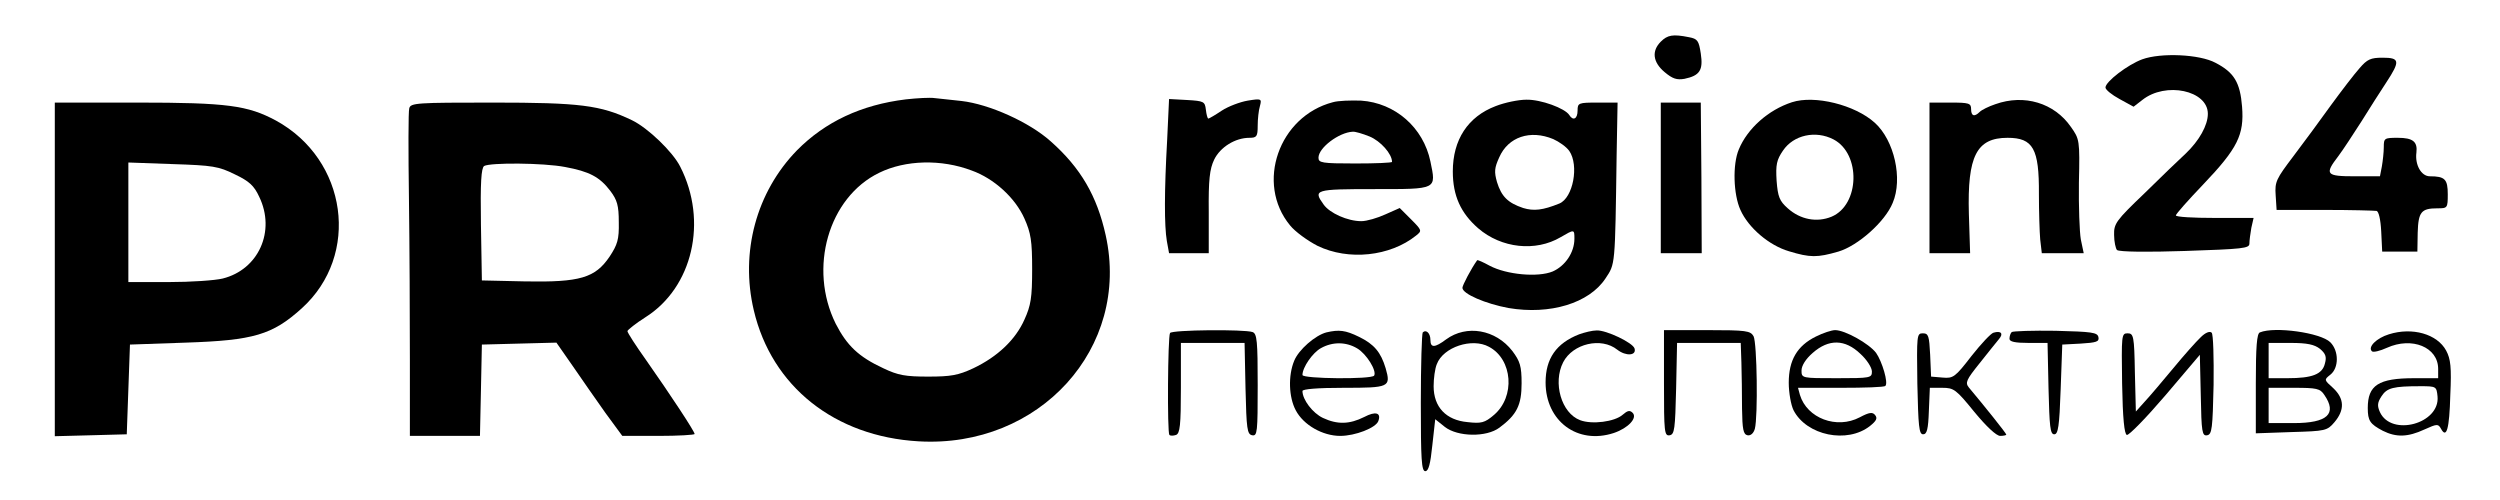 <?xml version="1.0" encoding="UTF-8"?>
<svg xmlns="http://www.w3.org/2000/svg" xmlns:xlink="http://www.w3.org/1999/xlink" width="250px" height="50px" viewBox="0 0 248 50" version="1.1">
<g id="surface1">
<path style=" stroke:none;fill-rule:nonzero;fill:rgb(0%,0%,0%);fill-opacity:1;" d="M 165.078 4.168 C 164.148 5.098 164.277 6.219 165.461 7.211 C 166.262 7.883 166.676 8.012 167.445 7.883 C 168.98 7.562 169.332 7.02 169.078 5.352 C 168.883 4.07 168.758 3.879 167.895 3.719 C 166.293 3.398 165.75 3.492 165.078 4.168 Z M 165.078 4.168 "/>
<path style=" stroke:none;fill-rule:nonzero;fill:rgb(0%,0%,0%);fill-opacity:1;" d="M 213.227 5.93 C 211.754 6.473 209.547 8.172 209.547 8.75 C 209.547 8.973 210.188 9.488 210.953 9.902 L 212.359 10.672 L 213.227 10 C 215.559 8.141 219.785 9.039 219.785 11.379 C 219.785 12.531 218.918 14.07 217.574 15.352 C 216.938 15.93 215.082 17.723 213.418 19.359 C 210.602 22.051 210.379 22.371 210.41 23.492 C 210.41 24.168 210.57 24.871 210.699 25 C 210.891 25.191 213.801 25.223 217.48 25.098 C 223.301 24.902 223.941 24.84 223.941 24.359 C 223.941 24.039 224.039 23.332 224.133 22.789 L 224.359 21.793 L 220.457 21.793 C 218.344 21.793 216.586 21.699 216.586 21.539 C 216.586 21.41 217.801 20.031 219.305 18.461 C 222.758 14.84 223.43 13.492 223.207 10.672 C 223.016 8.238 222.406 7.242 220.551 6.281 C 218.953 5.418 215.082 5.258 213.227 5.93 Z M 213.227 5.93 "/>
<path style=" stroke:none;fill-rule:nonzero;fill:rgb(0%,0%,0%);fill-opacity:1;" d="M 234.949 6.828 C 234.434 7.402 233.156 9.07 232.102 10.512 C 231.043 11.988 229.348 14.293 228.324 15.641 C 226.629 17.883 226.469 18.172 226.566 19.52 L 226.66 20.992 L 231.461 20.992 C 234.117 20.992 236.418 21.059 236.645 21.09 C 236.867 21.121 237.059 21.922 237.121 23.141 L 237.219 25.16 L 240.738 25.16 L 240.77 23.27 C 240.832 21.188 241.121 20.832 242.754 20.832 C 243.746 20.832 243.777 20.801 243.777 19.422 C 243.777 17.918 243.488 17.629 241.984 17.629 C 241.121 17.629 240.48 16.473 240.641 15.258 C 240.77 14.168 240.289 13.781 238.785 13.781 C 237.441 13.781 237.379 13.812 237.379 14.711 C 237.379 15.223 237.281 16.09 237.188 16.633 L 236.996 17.629 L 234.469 17.629 C 231.59 17.629 231.43 17.438 232.836 15.609 C 233.316 14.969 234.34 13.398 235.141 12.148 C 235.938 10.867 237.059 9.102 237.633 8.238 C 239.043 6.09 238.977 5.77 237.25 5.77 C 236.066 5.77 235.715 5.93 234.949 6.828 Z M 234.949 6.828 "/>
<path style=" stroke:none;fill-rule:nonzero;fill:rgb(0%,0%,0%);fill-opacity:1;" d="M 89.578 9.938 C 85.129 10.48 81.516 12.18 78.699 15.031 C 74.637 19.199 73.004 25.223 74.379 31.027 C 76.172 38.652 82.477 43.652 90.855 44.133 C 102.949 44.84 112.066 34.777 109.57 23.527 C 108.707 19.617 107.078 16.793 104.07 14.133 C 101.926 12.211 97.926 10.418 95.145 10.098 C 94.086 10 92.902 9.84 92.457 9.809 C 92.008 9.742 90.73 9.809 89.578 9.938 Z M 96.168 17.051 C 98.406 17.852 100.52 19.777 101.445 21.859 C 102.086 23.301 102.215 24.07 102.215 26.922 C 102.215 29.777 102.086 30.543 101.445 31.957 C 100.551 33.973 98.758 35.672 96.328 36.828 C 94.824 37.531 94.086 37.66 91.816 37.66 C 89.543 37.66 88.809 37.531 87.336 36.828 C 84.844 35.672 83.691 34.551 82.57 32.371 C 79.82 26.828 81.836 19.742 86.922 17.277 C 89.543 15.992 93.129 15.898 96.168 17.051 Z M 96.168 17.051 "/>
<path style=" stroke:none;fill-rule:nonzero;fill:rgb(0%,0%,0%);fill-opacity:1;" d="M 115.715 14.008 C 115.426 19.133 115.426 22.562 115.684 24.102 L 115.906 25.32 L 119.875 25.32 L 119.875 21.219 C 119.84 17.98 119.969 16.891 120.418 15.961 C 121.023 14.711 122.527 13.781 123.938 13.781 C 124.672 13.781 124.77 13.652 124.77 12.562 C 124.77 11.922 124.863 11.027 124.992 10.609 C 125.184 9.871 125.152 9.84 123.777 10.062 C 123.008 10.191 121.824 10.641 121.184 11.059 C 120.512 11.508 119.906 11.859 119.84 11.859 C 119.746 11.859 119.648 11.473 119.586 10.961 C 119.488 10.16 119.395 10.098 117.699 10 L 115.906 9.902 Z M 115.715 14.008 "/>
<path style=" stroke:none;fill-rule:nonzero;fill:rgb(0%,0%,0%);fill-opacity:1;" d="M 132.285 10.223 C 126.879 11.633 124.543 18.332 128 22.531 C 128.512 23.172 129.758 24.07 130.75 24.582 C 133.852 26.09 138.012 25.641 140.605 23.559 C 141.211 23.078 141.211 23.043 140.094 21.922 L 138.973 20.801 L 137.531 21.441 C 136.766 21.793 135.676 22.117 135.133 22.117 C 133.758 22.117 131.965 21.312 131.359 20.449 C 130.301 18.973 130.461 18.91 136.414 18.91 C 142.777 18.91 142.621 18.973 142.043 16.152 C 141.34 12.758 138.523 10.289 135.102 10.062 C 134.078 10.031 132.828 10.062 132.285 10.223 Z M 135.965 13.652 C 137.051 14.102 138.203 15.383 138.203 16.188 C 138.203 16.281 136.539 16.348 134.523 16.348 C 131.168 16.348 130.848 16.281 130.848 15.77 C 130.848 14.777 132.895 13.238 134.27 13.172 C 134.492 13.141 135.262 13.367 135.965 13.652 Z M 135.965 13.652 "/>
<path style=" stroke:none;fill-rule:nonzero;fill:rgb(0%,0%,0%);fill-opacity:1;" d="M 148.57 10.609 C 145.785 11.668 144.281 13.973 144.281 17.148 C 144.281 19.582 145.082 21.312 146.809 22.82 C 149.145 24.84 152.57 25.191 155.062 23.719 C 156.441 22.918 156.441 22.918 156.441 23.879 C 156.441 25.258 155.512 26.602 154.266 27.148 C 152.793 27.758 149.656 27.469 147.961 26.57 C 147.32 26.219 146.746 25.961 146.715 26.027 C 146.137 26.828 145.242 28.527 145.242 28.781 C 145.242 29.391 147.578 30.383 149.848 30.801 C 154.008 31.508 157.91 30.32 159.543 27.852 C 160.535 26.348 160.504 26.73 160.664 15.449 L 160.758 10.258 L 158.773 10.258 C 156.855 10.258 156.758 10.289 156.758 11.059 C 156.758 11.891 156.312 12.117 155.93 11.508 C 155.512 10.832 153.082 9.938 151.641 9.969 C 150.84 9.969 149.465 10.258 148.57 10.609 Z M 154.328 13.91 C 154.902 14.168 155.641 14.68 155.93 15.098 C 156.918 16.539 156.312 19.777 154.938 20.352 C 153.273 21.027 152.375 21.121 151.32 20.801 C 149.785 20.289 149.145 19.648 148.699 18.207 C 148.41 17.18 148.441 16.793 148.922 15.738 C 149.816 13.688 152.023 12.949 154.328 13.91 Z M 154.328 13.91 "/>
<path style=" stroke:none;fill-rule:nonzero;fill:rgb(0%,0%,0%);fill-opacity:1;" d="M 178.195 10.223 C 175.828 10.992 173.746 12.852 172.883 14.938 C 172.242 16.441 172.34 19.457 173.043 20.992 C 173.844 22.789 175.922 24.551 177.906 25.129 C 180.016 25.77 180.723 25.77 182.832 25.16 C 184.785 24.582 187.504 22.18 188.27 20.289 C 189.297 17.883 188.43 14.039 186.48 12.277 C 184.496 10.48 180.465 9.488 178.195 10.223 Z M 182.352 13.941 C 185.105 15.383 184.977 20.48 182.16 21.668 C 180.688 22.277 179.027 21.957 177.777 20.832 C 176.945 20.098 176.785 19.68 176.66 18.078 C 176.562 16.473 176.66 15.992 177.297 15.062 C 178.355 13.492 180.562 13.012 182.352 13.941 Z M 182.352 13.941 "/>
<path style=" stroke:none;fill-rule:nonzero;fill:rgb(0%,0%,0%);fill-opacity:1;" d="M 198.539 10.418 C 197.867 10.641 197.164 10.992 196.973 11.188 C 196.43 11.73 196.109 11.602 196.109 10.898 C 196.109 10.32 195.887 10.258 194.031 10.258 L 191.949 10.258 L 191.949 25.32 L 196.012 25.32 L 195.887 21.379 C 195.727 15.609 196.652 13.781 199.758 13.781 C 202.316 13.781 202.922 14.871 202.891 19.391 C 202.891 21.152 202.957 23.207 203.02 23.941 L 203.18 25.32 L 207.371 25.32 L 207.082 23.941 C 206.953 23.207 206.859 20.641 206.891 18.27 C 206.988 14.008 206.953 13.91 206.09 12.691 C 204.426 10.289 201.422 9.391 198.539 10.418 Z M 198.539 10.418 "/>
<path style=" stroke:none;fill-rule:nonzero;fill:rgb(0%,0%,0%);fill-opacity:1;" d="M 4.48 26.922 L 4.48 43.621 L 8.094 43.527 L 11.676 43.43 L 11.836 38.941 L 11.996 34.457 L 17.594 34.262 C 24.348 34.039 26.234 33.492 29.176 30.832 C 35.062 25.512 33.75 15.961 26.586 12.051 C 23.77 10.543 21.723 10.258 12.734 10.258 L 4.48 10.258 Z M 22.488 17.438 C 23.898 18.109 24.41 18.559 24.922 19.68 C 26.586 23.109 24.859 26.957 21.273 27.852 C 20.508 28.043 18.074 28.207 15.867 28.207 L 11.836 28.207 L 11.836 16.25 L 16.285 16.41 C 20.281 16.539 20.859 16.633 22.488 17.438 Z M 22.488 17.438 "/>
<path style=" stroke:none;fill-rule:nonzero;fill:rgb(0%,0%,0%);fill-opacity:1;" d="M 39.926 10.832 C 39.828 11.121 39.828 15.191 39.895 19.871 C 39.957 24.551 39.988 31.793 39.988 35.961 L 39.988 43.59 L 46.996 43.59 L 47.094 39.008 L 47.188 34.457 L 50.93 34.359 L 54.641 34.262 L 56.273 36.602 C 57.137 37.883 58.641 40 59.535 41.281 L 61.23 43.59 L 64.848 43.59 C 66.832 43.59 68.461 43.492 68.461 43.398 C 68.461 43.141 66.031 39.457 63.598 35.992 C 62.574 34.551 61.742 33.27 61.742 33.109 C 61.777 32.98 62.574 32.34 63.535 31.73 C 68.27 28.75 69.805 22.117 67.023 16.668 C 66.285 15.191 63.793 12.789 62.191 12.02 C 59.059 10.512 56.977 10.258 48.277 10.258 C 40.695 10.258 40.055 10.289 39.926 10.832 Z M 55.504 16.699 C 57.938 17.148 58.961 17.691 60.016 19.07 C 60.719 20 60.879 20.543 60.879 22.211 C 60.914 23.941 60.754 24.457 59.953 25.672 C 58.512 27.789 57.008 28.238 51.539 28.141 L 47.188 28.043 L 47.094 22.469 C 47.027 18.207 47.125 16.828 47.41 16.602 C 48.02 16.25 53.332 16.281 55.504 16.699 Z M 55.504 16.699 "/>
<path style=" stroke:none;fill-rule:nonzero;fill:rgb(0%,0%,0%);fill-opacity:1;" d="M 165.078 17.789 L 165.078 25.32 L 169.172 25.32 L 169.141 17.789 L 169.078 10.258 L 165.078 10.258 Z M 165.078 17.789 "/>
<path style=" stroke:none;fill-rule:nonzero;fill:rgb(0%,0%,0%);fill-opacity:1;" d="M 116.004 33.301 C 115.777 33.652 115.715 43.27 115.938 43.492 C 116.035 43.59 116.32 43.59 116.609 43.492 C 116.992 43.332 117.09 42.562 117.09 38.781 L 117.09 34.293 L 123.457 34.293 L 123.551 38.848 C 123.648 42.918 123.711 43.43 124.223 43.527 C 124.734 43.621 124.77 43.207 124.77 38.527 C 124.77 34.133 124.703 33.367 124.258 33.207 C 123.457 32.918 116.195 32.98 116.004 33.301 Z M 116.004 33.301 "/>
<path style=" stroke:none;fill-rule:nonzero;fill:rgb(0%,0%,0%);fill-opacity:1;" d="M 131.645 33.238 C 130.527 33.527 128.863 34.969 128.414 36.09 C 127.809 37.562 127.871 39.711 128.574 41.027 C 129.344 42.5 131.262 43.59 133.023 43.59 C 134.523 43.59 136.574 42.789 136.828 42.117 C 137.148 41.281 136.574 41.09 135.422 41.699 C 133.949 42.438 132.734 42.469 131.293 41.793 C 130.27 41.312 129.246 39.969 129.246 39.102 C 129.246 38.91 130.719 38.781 133.375 38.781 C 137.918 38.781 138.109 38.719 137.566 36.828 C 137.086 35.223 136.414 34.422 134.91 33.688 C 133.535 33.012 132.895 32.949 131.645 33.238 Z M 134.719 34.84 C 135.645 35.383 136.699 37.082 136.414 37.562 C 136.156 37.949 129.246 37.883 129.246 37.5 C 129.246 36.73 130.27 35.258 131.102 34.809 C 132.254 34.168 133.598 34.168 134.719 34.84 Z M 134.719 34.84 "/>
<path style=" stroke:none;fill-rule:nonzero;fill:rgb(0%,0%,0%);fill-opacity:1;" d="M 141.277 33.238 C 141.18 33.332 141.082 36.508 141.082 40.289 C 141.082 45.93 141.148 47.117 141.531 47.117 C 141.852 47.117 142.043 46.41 142.234 44.52 L 142.523 41.922 L 143.484 42.691 C 144.762 43.688 147.641 43.75 148.953 42.758 C 150.68 41.473 151.16 40.512 151.16 38.332 C 151.16 36.602 151 36.121 150.234 35.098 C 148.57 32.949 145.66 32.438 143.609 33.941 C 142.492 34.777 142.043 34.809 142.043 34.008 C 142.043 33.332 141.629 32.918 141.277 33.238 Z M 147.898 34.68 C 150.266 35.93 150.555 39.68 148.379 41.508 C 147.48 42.277 147.129 42.371 145.754 42.211 C 143.609 42.02 142.363 40.707 142.363 38.621 C 142.363 37.852 142.492 36.859 142.684 36.41 C 143.324 34.711 146.203 33.75 147.898 34.68 Z M 147.898 34.68 "/>
<path style=" stroke:none;fill-rule:nonzero;fill:rgb(0%,0%,0%);fill-opacity:1;" d="M 156.918 33.43 C 154.617 34.328 153.559 35.867 153.559 38.238 C 153.559 42.117 156.758 44.488 160.375 43.301 C 161.812 42.82 162.773 41.793 162.262 41.281 C 161.973 40.992 161.75 41.059 161.27 41.473 C 160.469 42.18 158.199 42.469 157.016 42.02 C 155.129 41.312 154.266 38.27 155.32 36.219 C 156.281 34.359 159.125 33.688 160.727 34.969 C 161.59 35.641 162.68 35.578 162.453 34.84 C 162.262 34.262 159.641 33.012 158.68 33.043 C 158.23 33.043 157.465 33.238 156.918 33.43 Z M 156.918 33.43 "/>
<path style=" stroke:none;fill-rule:nonzero;fill:rgb(0%,0%,0%);fill-opacity:1;" d="M 165.398 38.332 C 165.398 43.207 165.43 43.621 165.973 43.527 C 166.453 43.43 166.516 42.918 166.613 38.848 L 166.707 34.293 L 173.074 34.293 L 173.141 36.281 C 173.172 37.402 173.203 39.457 173.203 40.867 C 173.234 42.949 173.332 43.43 173.746 43.527 C 174.066 43.59 174.355 43.332 174.484 42.883 C 174.805 41.668 174.707 34.293 174.355 33.621 C 174.035 33.078 173.652 33.012 169.715 33.012 L 165.398 33.012 Z M 165.398 38.332 "/>
<path style=" stroke:none;fill-rule:nonzero;fill:rgb(0%,0%,0%);fill-opacity:1;" d="M 180.594 33.652 C 178.707 34.582 177.875 36.027 177.875 38.27 C 177.875 39.262 178.098 40.512 178.355 41.027 C 179.664 43.559 183.73 44.391 186 42.598 C 186.641 42.082 186.77 41.828 186.512 41.508 C 186.258 41.188 185.938 41.219 184.977 41.73 C 182.672 42.949 179.699 41.828 178.992 39.488 L 178.801 38.781 L 183.09 38.781 C 185.426 38.781 187.441 38.719 187.535 38.59 C 187.855 38.301 187.215 36.152 186.609 35.289 C 185.902 34.359 183.504 33.012 182.512 33.012 C 182.16 33.012 181.297 33.301 180.594 33.652 Z M 185.039 35.383 C 185.68 35.961 186.191 36.762 186.191 37.148 C 186.191 37.789 186.062 37.82 182.672 37.82 C 179.188 37.82 179.152 37.82 179.152 37.051 C 179.152 36.57 179.57 35.898 180.273 35.289 C 181.875 33.879 183.504 33.91 185.039 35.383 Z M 185.039 35.383 "/>
<path style=" stroke:none;fill-rule:nonzero;fill:rgb(0%,0%,0%);fill-opacity:1;" d="M 198.348 33.27 C 198.094 33.332 197.102 34.391 196.141 35.609 C 194.512 37.723 194.316 37.852 193.262 37.758 L 192.109 37.66 L 192.016 35.48 C 191.918 33.59 191.855 33.332 191.277 33.332 C 190.672 33.332 190.672 33.527 190.734 38.367 C 190.832 42.629 190.895 43.43 191.312 43.43 C 191.695 43.43 191.824 42.918 191.887 41.09 L 191.984 38.781 L 193.23 38.781 C 194.383 38.781 194.605 38.941 196.43 41.188 C 197.645 42.66 198.637 43.59 199.02 43.59 C 199.34 43.59 199.629 43.527 199.629 43.461 C 199.629 43.332 197.422 40.578 195.887 38.75 C 195.5 38.27 195.629 37.98 196.941 36.348 C 197.773 35.289 198.637 34.23 198.895 33.91 C 199.371 33.367 199.117 33.043 198.348 33.27 Z M 198.348 33.27 "/>
<path style=" stroke:none;fill-rule:nonzero;fill:rgb(0%,0%,0%);fill-opacity:1;" d="M 200.172 33.207 C 200.043 33.332 199.949 33.621 199.949 33.879 C 199.949 34.168 200.492 34.293 201.867 34.293 L 203.754 34.293 L 203.852 38.848 C 203.949 42.66 204.012 43.43 204.426 43.43 C 204.812 43.43 204.938 42.66 205.066 38.941 L 205.227 34.457 L 207.082 34.359 C 208.648 34.262 208.938 34.168 208.844 33.719 C 208.746 33.238 208.203 33.172 204.555 33.078 C 202.285 33.043 200.301 33.109 200.172 33.207 Z M 200.172 33.207 "/>
<path style=" stroke:none;fill-rule:nonzero;fill:rgb(0%,0%,0%);fill-opacity:1;" d="M 219.078 33.719 C 218.633 34.133 217.383 35.543 216.297 36.859 C 215.207 38.172 213.93 39.68 213.449 40.191 L 212.586 41.152 L 212.488 37.242 C 212.426 33.59 212.359 33.332 211.754 33.332 C 211.145 33.332 211.145 33.527 211.211 38.367 C 211.273 41.859 211.434 43.43 211.688 43.492 C 211.883 43.559 213.609 41.793 215.527 39.551 L 218.984 35.48 L 219.078 39.551 C 219.145 43.207 219.207 43.621 219.719 43.527 C 220.199 43.43 220.262 42.852 220.359 38.492 C 220.391 35.77 220.328 33.43 220.168 33.27 C 219.977 33.078 219.527 33.27 219.078 33.719 Z M 219.078 33.719 "/>
<path style=" stroke:none;fill-rule:nonzero;fill:rgb(0%,0%,0%);fill-opacity:1;" d="M 224.996 33.238 C 224.68 33.332 224.582 34.68 224.582 38.367 L 224.582 43.332 L 228.133 43.207 C 231.555 43.109 231.715 43.078 232.453 42.211 C 233.477 40.992 233.445 39.871 232.324 38.812 C 231.395 37.98 231.395 37.98 232.035 37.469 C 232.898 36.793 232.898 35.098 232.035 34.23 C 231.078 33.27 226.469 32.629 224.996 33.238 Z M 230.98 34.871 C 231.555 35.352 231.684 35.672 231.492 36.348 C 231.238 37.438 230.211 37.82 227.75 37.82 L 225.863 37.82 L 225.863 34.293 L 228.07 34.293 C 229.734 34.293 230.438 34.457 230.98 34.871 Z M 231.43 39.488 C 232.738 41.379 231.75 42.309 228.391 42.309 L 225.863 42.309 L 225.863 38.781 L 228.391 38.781 C 230.66 38.781 231.012 38.848 231.43 39.488 Z M 231.43 39.488 "/>
<path style=" stroke:none;fill-rule:nonzero;fill:rgb(0%,0%,0%);fill-opacity:1;" d="M 237.891 33.43 C 236.645 33.812 235.746 34.711 236.195 35.129 C 236.324 35.258 236.996 35.098 237.699 34.777 C 240.195 33.652 242.816 34.711 242.816 36.891 L 242.816 37.82 L 240.418 37.82 C 236.836 37.82 235.777 38.527 235.777 40.801 C 235.777 42.082 236.004 42.402 237.281 43.078 C 238.625 43.75 239.777 43.719 241.441 42.949 C 242.723 42.371 242.816 42.371 243.105 42.883 C 243.648 43.879 243.938 42.949 244.031 39.488 C 244.16 36.73 244.066 35.898 243.617 35.062 C 242.723 33.398 240.227 32.691 237.891 33.43 Z M 242.754 39.648 C 243.008 42.371 238.148 43.688 236.996 41.219 C 236.707 40.578 236.738 40.258 237.156 39.617 C 237.699 38.781 238.34 38.621 241.059 38.621 C 242.625 38.621 242.656 38.652 242.754 39.648 Z M 242.754 39.648 "/>
</g>
</svg>
